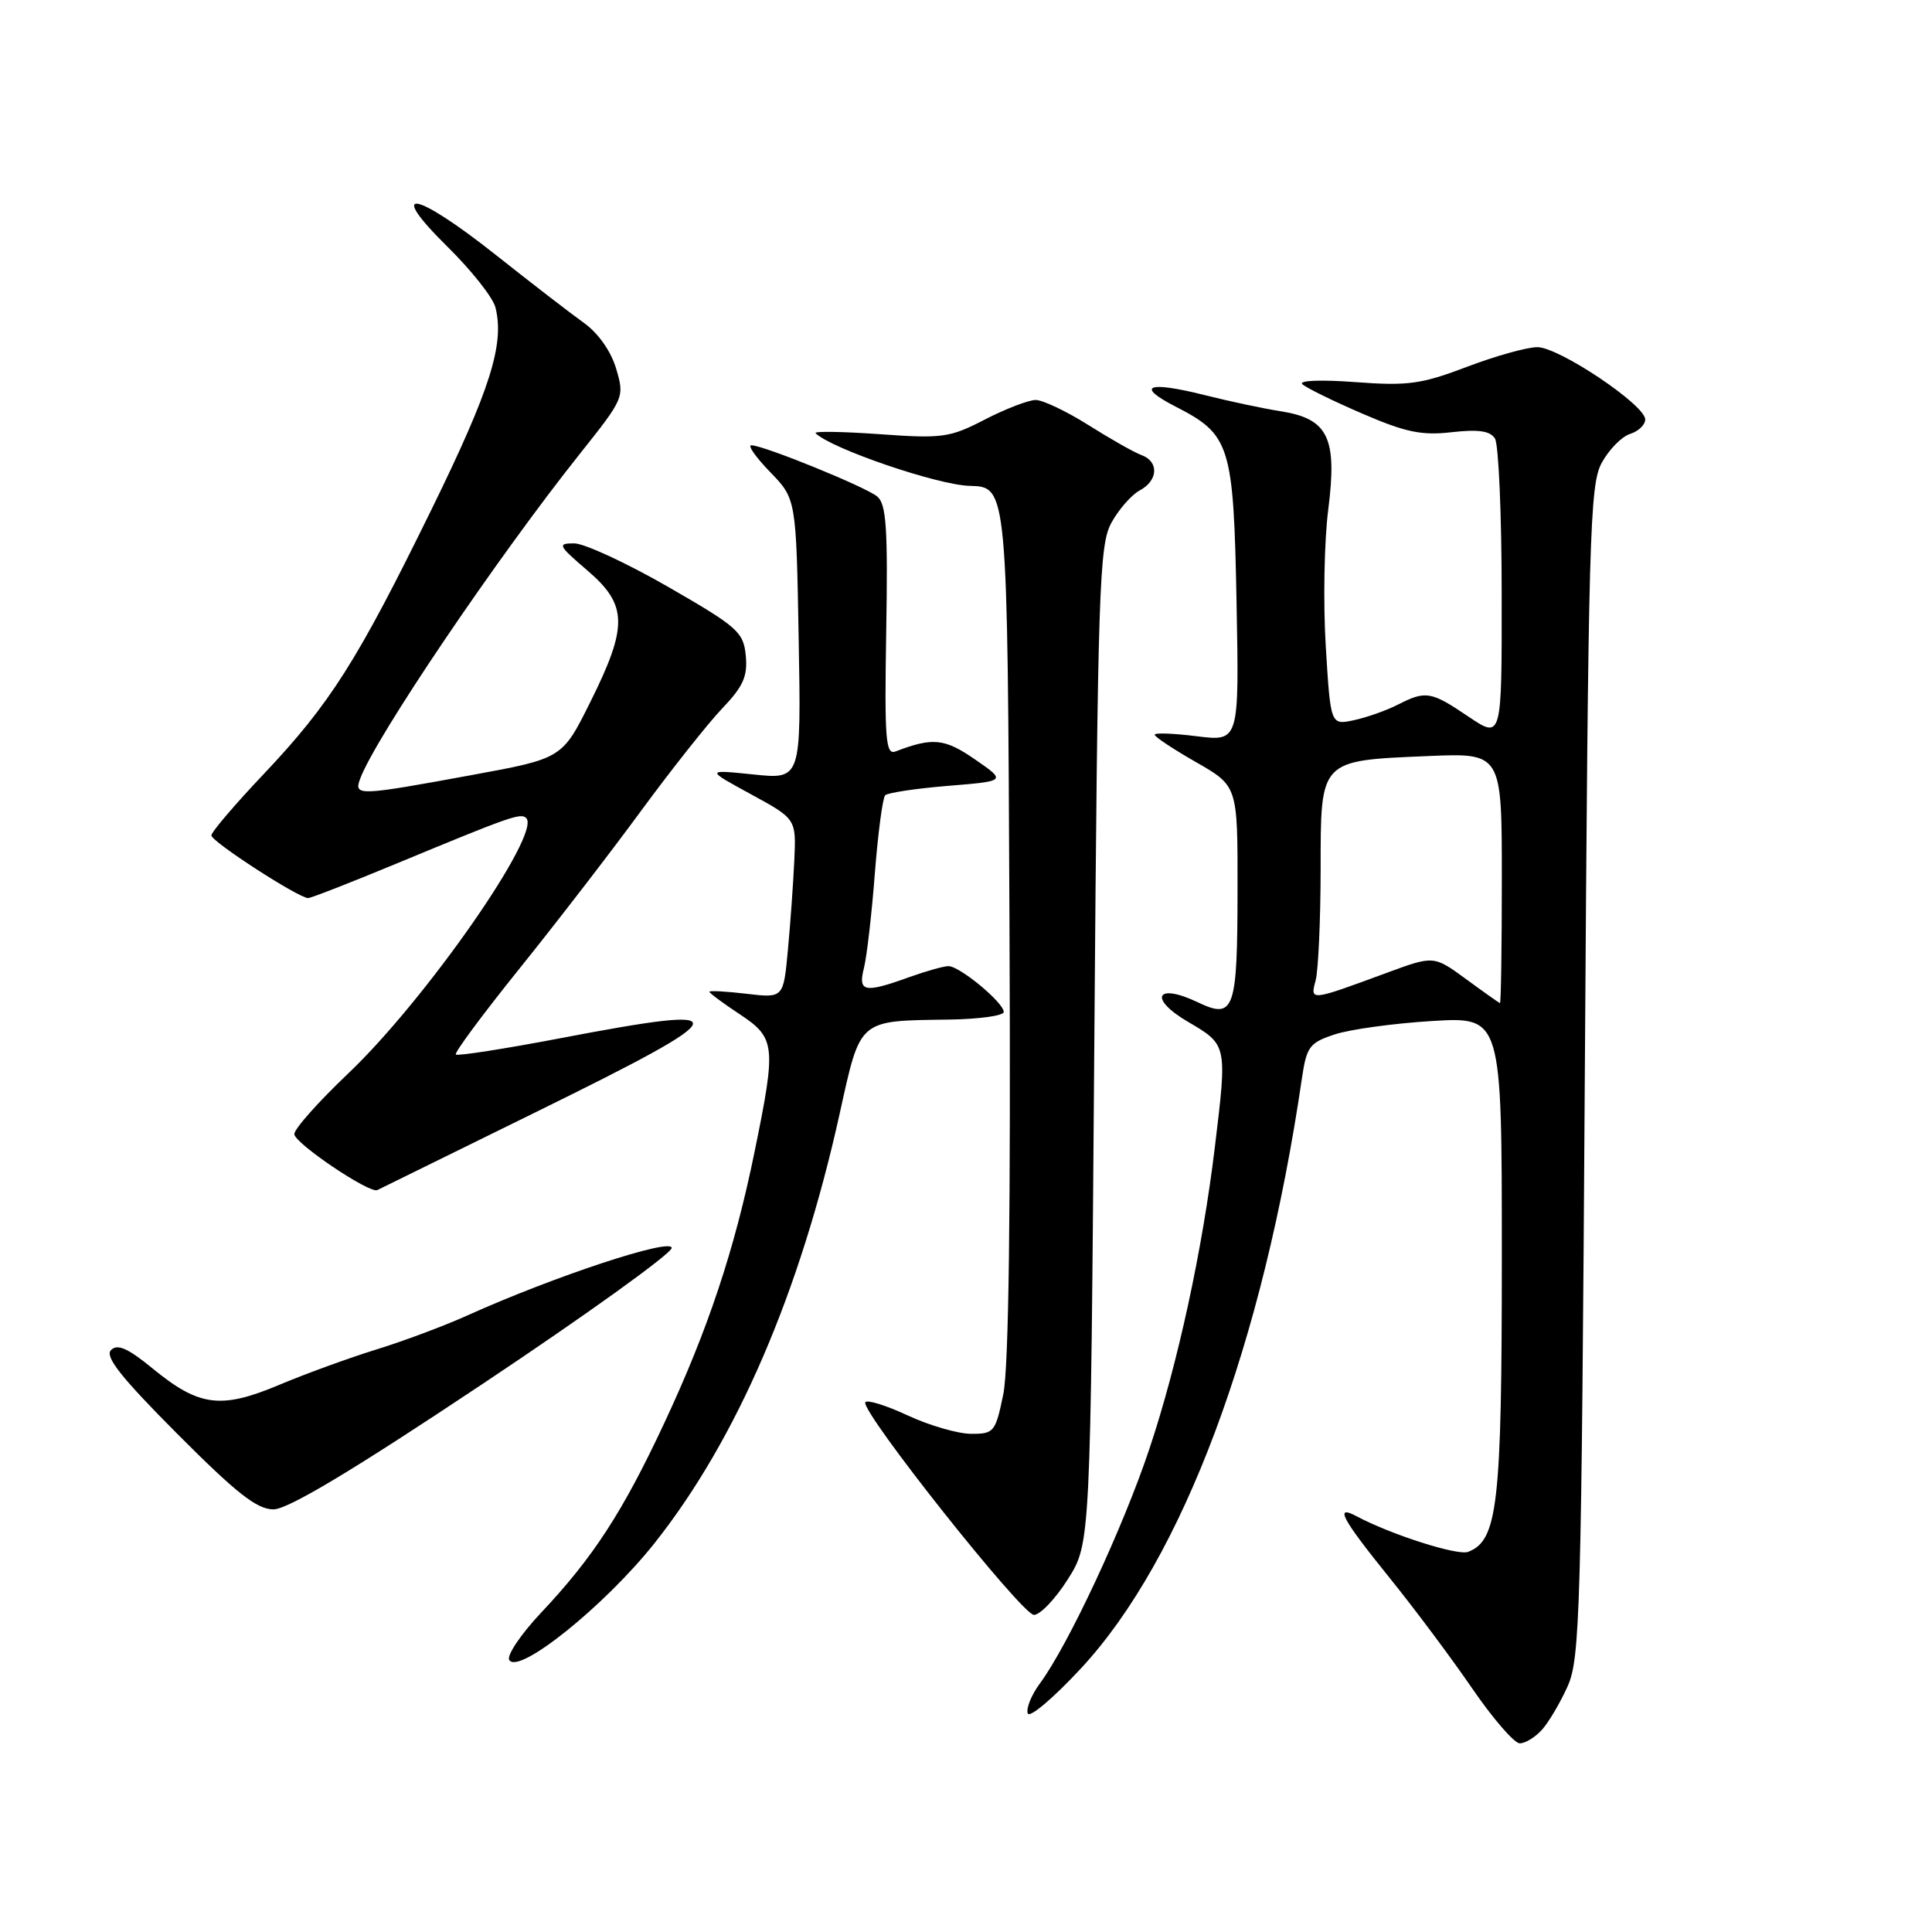 <?xml version="1.0" encoding="UTF-8" standalone="no"?>
<!DOCTYPE svg PUBLIC "-//W3C//DTD SVG 1.1//EN" "http://www.w3.org/Graphics/SVG/1.1/DTD/svg11.dtd" >
<svg xmlns="http://www.w3.org/2000/svg" xmlns:xlink="http://www.w3.org/1999/xlink" version="1.1" viewBox="0 0 256 256">
 <g >
 <path fill="currentColor"
d=" M 204.31 229.21 C 205.20 228.23 206.73 225.64 207.71 223.46 C 209.37 219.80 209.54 213.66 210.00 142.00 C 210.46 70.83 210.64 64.24 212.24 61.32 C 213.20 59.57 214.88 57.85 215.99 57.50 C 217.10 57.15 218.00 56.29 218.00 55.58 C 218.00 53.66 206.57 46.00 203.71 46.00 C 202.35 46.00 198.15 47.17 194.37 48.61 C 188.32 50.91 186.55 51.15 179.57 50.63 C 175.03 50.29 172.03 50.41 172.57 50.91 C 173.08 51.39 176.65 53.14 180.50 54.80 C 186.24 57.28 188.38 57.73 192.35 57.27 C 195.89 56.87 197.45 57.09 198.09 58.11 C 198.57 58.87 198.98 68.15 198.98 78.72 C 199.00 97.93 199.00 97.93 194.60 94.97 C 189.60 91.59 188.93 91.48 185.20 93.38 C 183.72 94.14 181.11 95.06 179.40 95.43 C 176.31 96.09 176.31 96.09 175.67 85.63 C 175.32 79.87 175.46 71.72 176.00 67.52 C 177.21 57.98 176.00 55.49 169.69 54.49 C 167.38 54.13 162.87 53.17 159.66 52.36 C 152.09 50.46 150.38 51.11 155.74 53.86 C 163.04 57.60 163.45 58.91 163.85 79.83 C 164.20 98.25 164.20 98.25 158.60 97.56 C 155.52 97.17 153.00 97.08 153.00 97.35 C 153.00 97.63 155.47 99.27 158.50 101.00 C 164.00 104.15 164.00 104.15 163.98 117.82 C 163.97 133.94 163.55 135.11 158.72 132.81 C 153.19 130.17 152.13 132.30 157.42 135.40 C 162.63 138.45 162.62 138.42 160.97 152.03 C 159.33 165.64 156.06 180.72 152.32 191.92 C 148.84 202.37 141.56 217.96 137.79 223.07 C 136.68 224.57 135.95 226.35 136.18 227.03 C 136.40 227.70 139.59 225.00 143.28 221.02 C 156.74 206.48 167.35 178.11 172.51 142.89 C 173.13 138.69 173.51 138.17 176.84 137.07 C 178.85 136.40 184.66 135.60 189.75 135.29 C 199.00 134.73 199.00 134.73 199.00 166.40 C 199.00 199.41 198.46 204.12 194.53 205.63 C 193.14 206.16 184.36 203.36 179.75 200.91 C 176.78 199.33 177.78 201.21 184.07 209.00 C 187.40 213.12 192.36 219.76 195.09 223.75 C 197.83 227.74 200.65 231.00 201.38 231.00 C 202.10 231.00 203.42 230.20 204.31 229.21 Z  M 86.71 204.50 C 97.62 190.76 106.03 171.24 111.27 147.52 C 114.06 134.92 113.65 135.27 125.75 135.10 C 129.74 135.04 133.00 134.59 133.00 134.09 C 133.00 132.85 127.14 128.00 125.67 128.02 C 125.03 128.02 122.70 128.68 120.50 129.47 C 114.51 131.63 113.67 131.46 114.48 128.25 C 114.86 126.74 115.51 121.11 115.92 115.74 C 116.34 110.38 116.96 105.71 117.29 105.38 C 117.63 105.04 121.38 104.48 125.62 104.13 C 133.35 103.50 133.35 103.50 129.20 100.63 C 125.16 97.84 123.59 97.68 118.67 99.57 C 117.35 100.08 117.19 98.04 117.43 83.58 C 117.66 70.00 117.44 66.78 116.24 65.79 C 114.70 64.51 101.18 59.01 99.55 59.00 C 99.03 59.00 100.16 60.60 102.05 62.55 C 105.50 66.11 105.50 66.11 105.83 84.69 C 106.16 103.28 106.16 103.28 99.83 102.62 C 93.50 101.97 93.50 101.97 99.50 105.24 C 105.50 108.51 105.50 108.51 105.25 114.01 C 105.11 117.03 104.73 122.37 104.40 125.88 C 103.81 132.26 103.81 132.26 98.91 131.68 C 96.21 131.36 94.00 131.24 94.00 131.41 C 94.00 131.59 95.80 132.93 98.00 134.38 C 102.77 137.54 102.88 138.49 99.98 152.64 C 97.33 165.62 93.79 176.25 87.98 188.65 C 82.51 200.35 78.58 206.39 71.70 213.69 C 69.01 216.55 67.11 219.37 67.48 219.96 C 68.71 221.96 80.14 212.77 86.71 204.50 Z  M 141.50 209.25 C 144.50 204.50 144.50 204.50 145.00 138.50 C 145.46 77.95 145.65 72.23 147.26 69.28 C 148.23 67.51 149.92 65.58 151.01 64.99 C 153.47 63.68 153.60 61.16 151.25 60.30 C 150.29 59.95 147.13 58.16 144.23 56.33 C 141.33 54.50 138.18 53.00 137.23 53.00 C 136.28 53.01 133.25 54.17 130.50 55.59 C 125.84 58.00 124.88 58.13 116.53 57.53 C 111.60 57.18 107.79 57.12 108.07 57.40 C 110.11 59.44 124.26 64.28 128.50 64.38 C 133.50 64.50 133.50 64.50 133.76 122.00 C 133.94 160.43 133.67 181.24 132.94 184.75 C 131.91 189.76 131.71 190.00 128.68 189.99 C 126.93 189.98 123.15 188.89 120.27 187.55 C 117.40 186.21 114.87 185.43 114.66 185.81 C 114.00 186.98 135.40 213.96 137.00 213.98 C 137.82 213.99 139.85 211.86 141.50 209.25 Z  M 64.00 183.34 C 77.75 174.18 89.00 166.08 89.00 165.36 C 89.00 163.98 73.38 169.14 61.96 174.29 C 58.91 175.67 53.48 177.70 49.88 178.81 C 46.29 179.92 40.49 182.03 37.00 183.50 C 29.28 186.75 26.39 186.38 20.27 181.37 C 16.96 178.65 15.57 178.03 14.71 178.89 C 13.85 179.75 16.06 182.53 23.52 190.02 C 31.34 197.87 34.05 200.00 36.23 200.00 C 38.15 200.00 46.71 194.87 64.00 183.34 Z  M 71.25 147.24 C 97.98 134.10 98.33 132.97 74.25 137.57 C 66.85 138.98 60.62 139.95 60.40 139.73 C 60.17 139.51 63.95 134.42 68.78 128.41 C 73.61 122.41 80.87 113.00 84.90 107.50 C 88.94 102.00 93.79 95.87 95.69 93.88 C 98.48 90.96 99.08 89.62 98.82 86.88 C 98.52 83.75 97.77 83.08 88.51 77.75 C 83.01 74.59 77.42 72.00 76.08 72.00 C 73.82 72.00 73.95 72.26 77.82 75.58 C 83.17 80.15 83.23 82.96 78.23 93.00 C 74.50 100.50 74.50 100.50 62.50 102.70 C 47.49 105.46 46.89 105.48 47.70 103.25 C 49.64 97.88 65.83 73.94 76.90 60.05 C 82.71 52.75 82.76 52.63 81.64 48.84 C 80.95 46.52 79.26 44.13 77.34 42.76 C 75.60 41.52 70.34 37.46 65.66 33.75 C 54.94 25.26 51.09 24.61 59.28 32.68 C 62.45 35.80 65.32 39.42 65.65 40.74 C 66.87 45.59 64.97 51.60 57.19 67.48 C 47.33 87.61 43.74 93.26 34.94 102.57 C 31.12 106.60 28.00 110.26 28.01 110.70 C 28.02 111.52 39.57 119.00 40.83 119.00 C 41.20 119.00 46.46 116.95 52.51 114.44 C 67.63 108.17 69.01 107.68 69.73 108.40 C 71.77 110.44 56.35 132.55 46.12 142.26 C 42.20 145.98 39.00 149.58 39.00 150.27 C 39.00 151.47 48.97 158.19 50.00 157.69 C 50.27 157.55 59.84 152.86 71.25 147.24 Z  M 194.24 129.72 C 189.98 126.61 189.98 126.61 183.74 128.91 C 173.55 132.67 173.59 132.66 174.33 129.91 C 174.68 128.58 174.98 122.00 174.99 115.29 C 175.00 100.55 174.76 100.80 189.25 100.18 C 199.00 99.77 199.00 99.77 199.00 116.38 C 199.00 125.52 198.89 132.96 198.75 132.92 C 198.61 132.87 196.58 131.44 194.24 129.72 Z "/>
</g>
</svg>